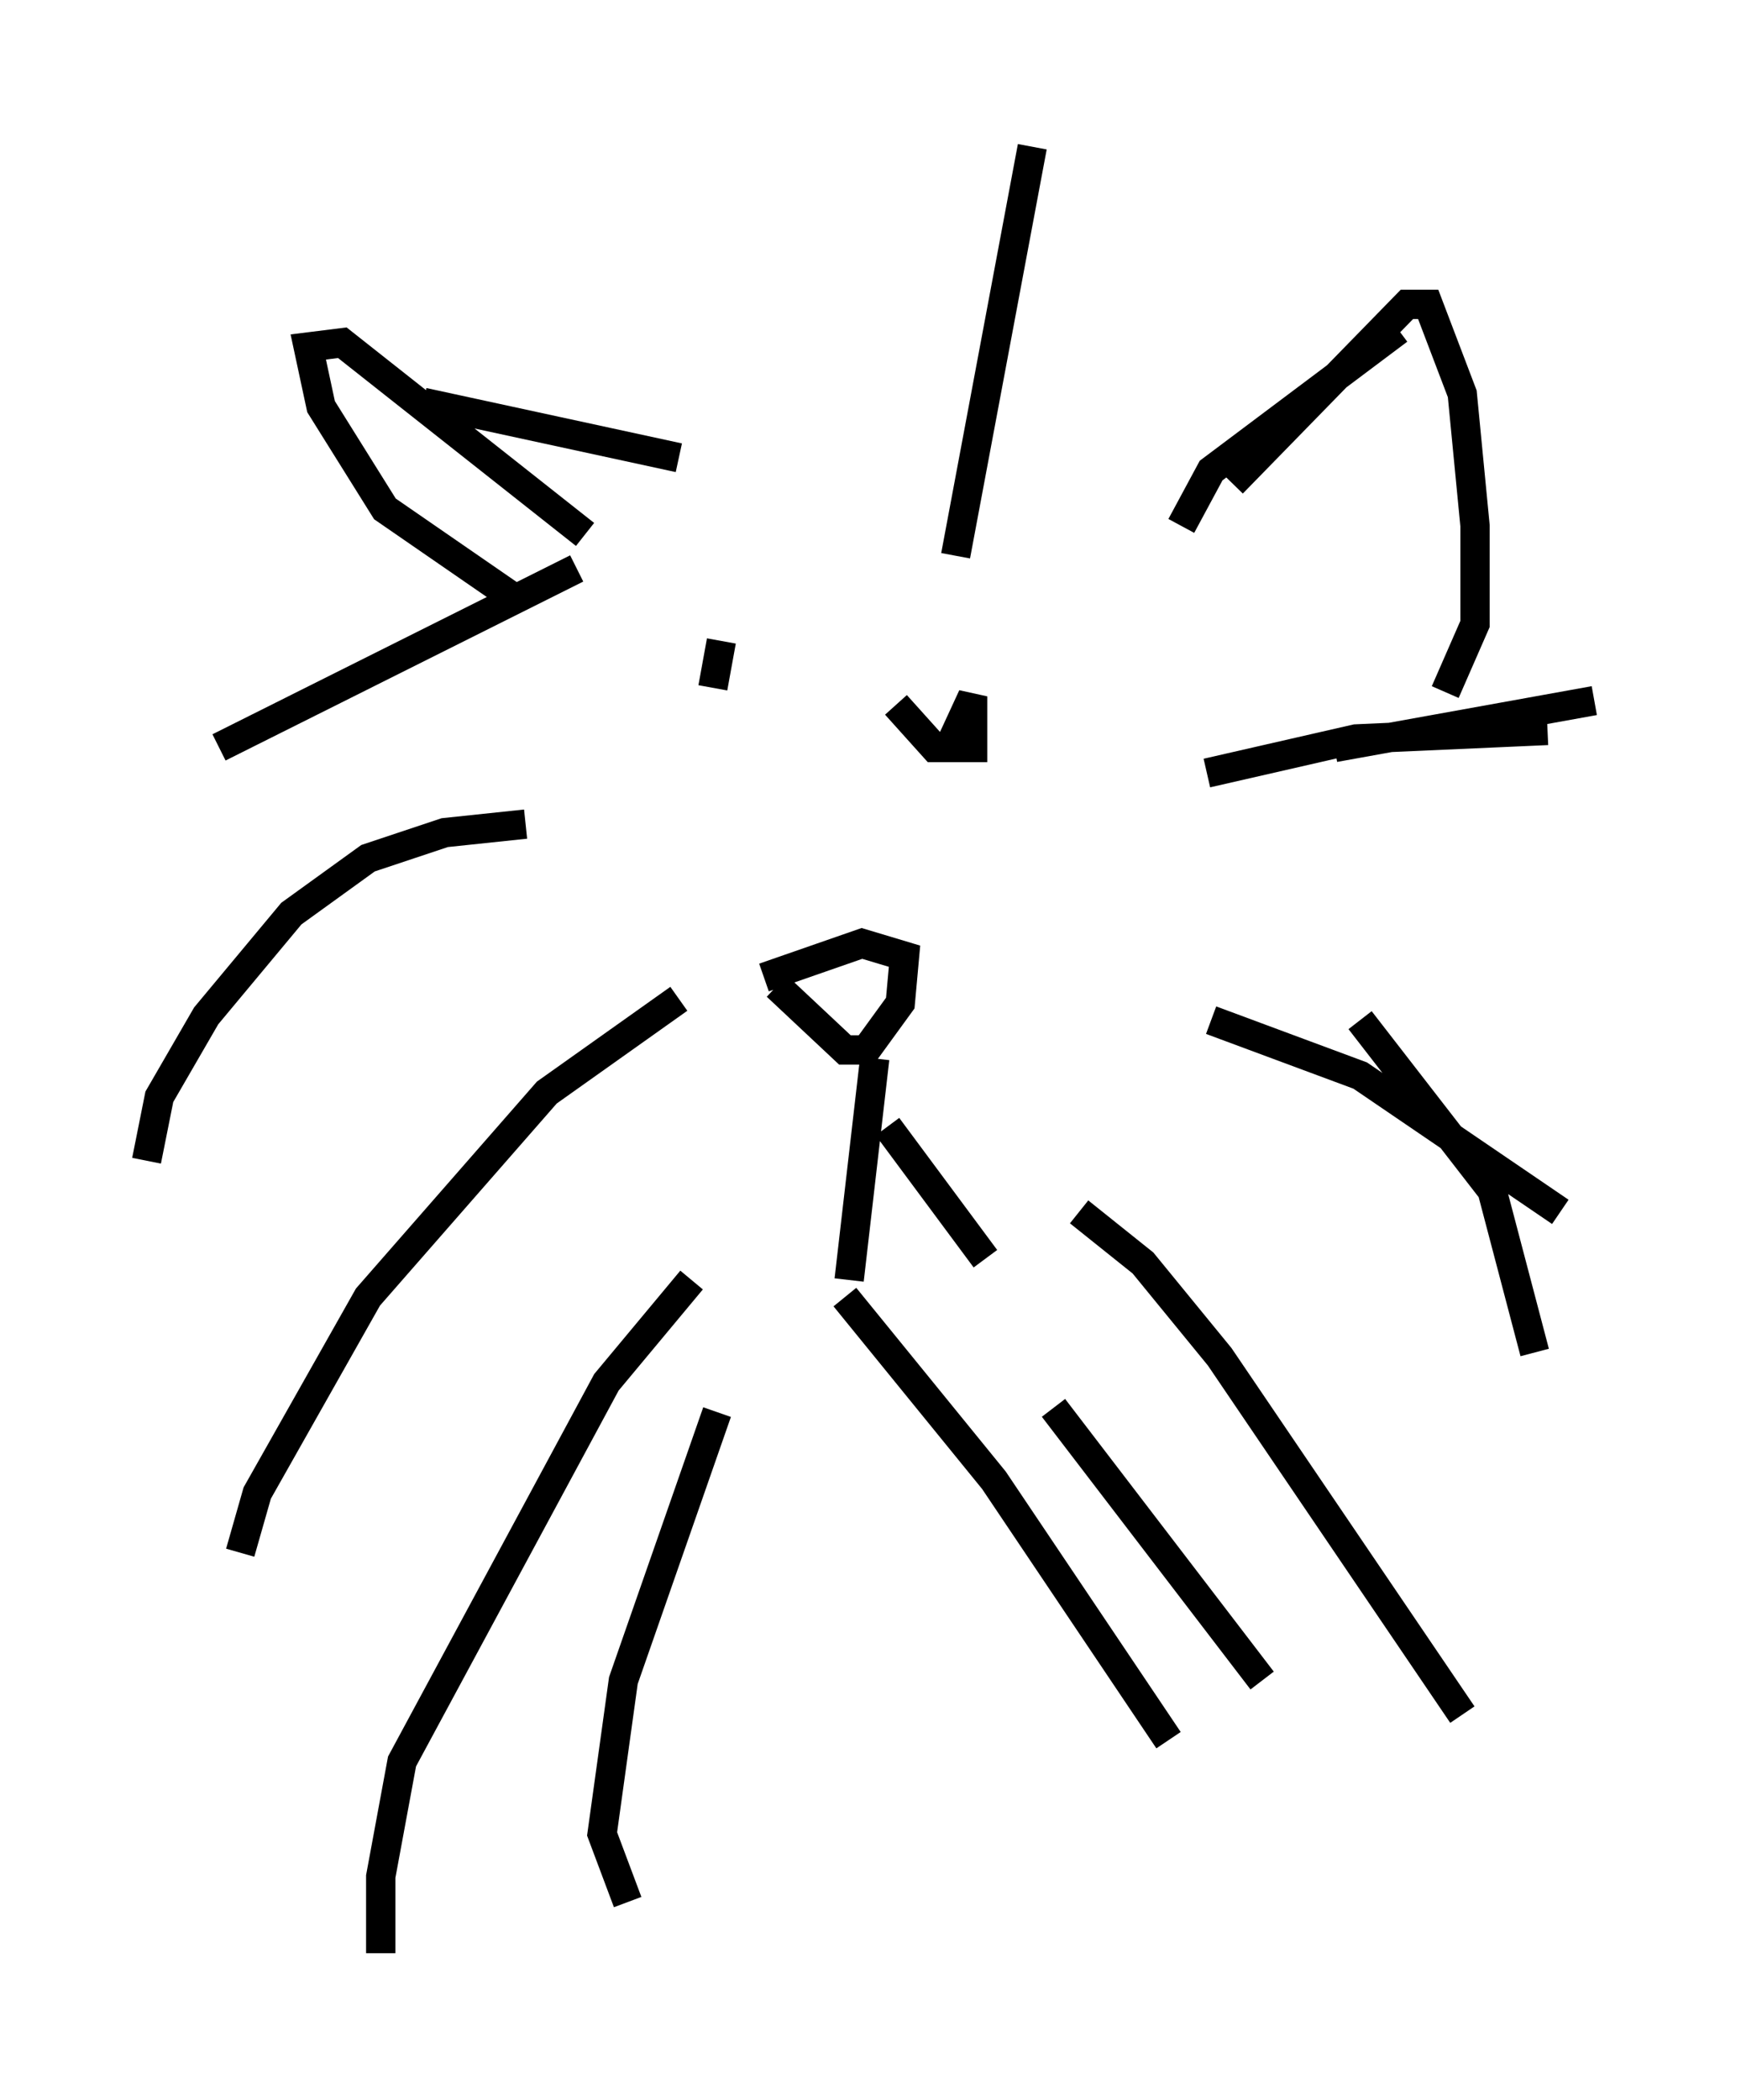 <?xml version="1.0" encoding="utf-8" ?>
<svg baseProfile="full" height="71.586" version="1.1" width="59.385" xmlns="http://www.w3.org/2000/svg" xmlns:ev="http://www.w3.org/2001/xml-events" xmlns:xlink="http://www.w3.org/1999/xlink"><defs /><rect fill="white" height="71.586" width="59.385" x="0" y="0" /><path d="M22.721, 18.654 m-3.05, 0.726 l-12.201, 6.101 m10.458, 2.615 l-2.76, 0.291 -2.615, 0.872 l-2.615, 1.888 -2.905, 3.486 l-1.598, 2.76 -0.436, 2.179 m18.156, -5.52 l-4.503, 3.196 -6.101, 6.972 l-3.777, 6.682 -0.581, 2.034 m15.397, -9.296 l-2.905, 3.486 -6.972, 12.927 l-0.726, 3.922 0.0, 2.615 m15.832, -22.369 l5.084, 6.246 5.955, 8.86 m-3.05, -18.011 l2.179, 1.743 2.615, 3.196 l8.279, 12.201 m-8.57, -23.676 l5.084, 1.888 6.827, 4.648 m-12.056, -14.961 l5.084, -1.162 6.536, -0.291 m-12.492, -6.972 l1.017, -1.888 6.391, -4.793 m-15.106, 7.698 l2.615, -13.944 m-12.056, 10.603 l-8.715, -1.888 m12.056, 19.899 l2.324, 2.179 0.726, 0.0 l1.162, -1.598 0.145, -1.598 l-1.453, -0.436 -3.341, 1.162 m3.777, 2.76 l-0.872, 7.553 m1.307, -5.229 l3.341, 4.503 m-9.006, -21.061 l-0.291, 1.598 m2.76, -0.145 l0.0, 0.0 m3.486, 0.726 l1.307, 1.453 1.307, 0.0 l0.0, -1.743 -0.872, 1.888 m-7.844, 22.514 l-3.196, 9.151 -0.726, 5.229 l0.872, 2.324 m14.525, -16.849 l7.117, 9.296 m3.341, -22.514 l4.503, 5.81 1.453, 5.52 m-6.827, -20.626 l8.86, -1.598 m-37.039, -3.631 l-4.212, -2.905 -2.179, -3.486 l-0.436, -2.034 1.162, -0.145 l8.279, 6.536 m22.078, -1.743 l5.955, -6.101 0.726, 0.0 l1.162, 3.05 0.436, 4.503 l0.0, 3.341 -1.017, 2.324 " fill="none" stroke="black" stroke-width="1" /></svg>
